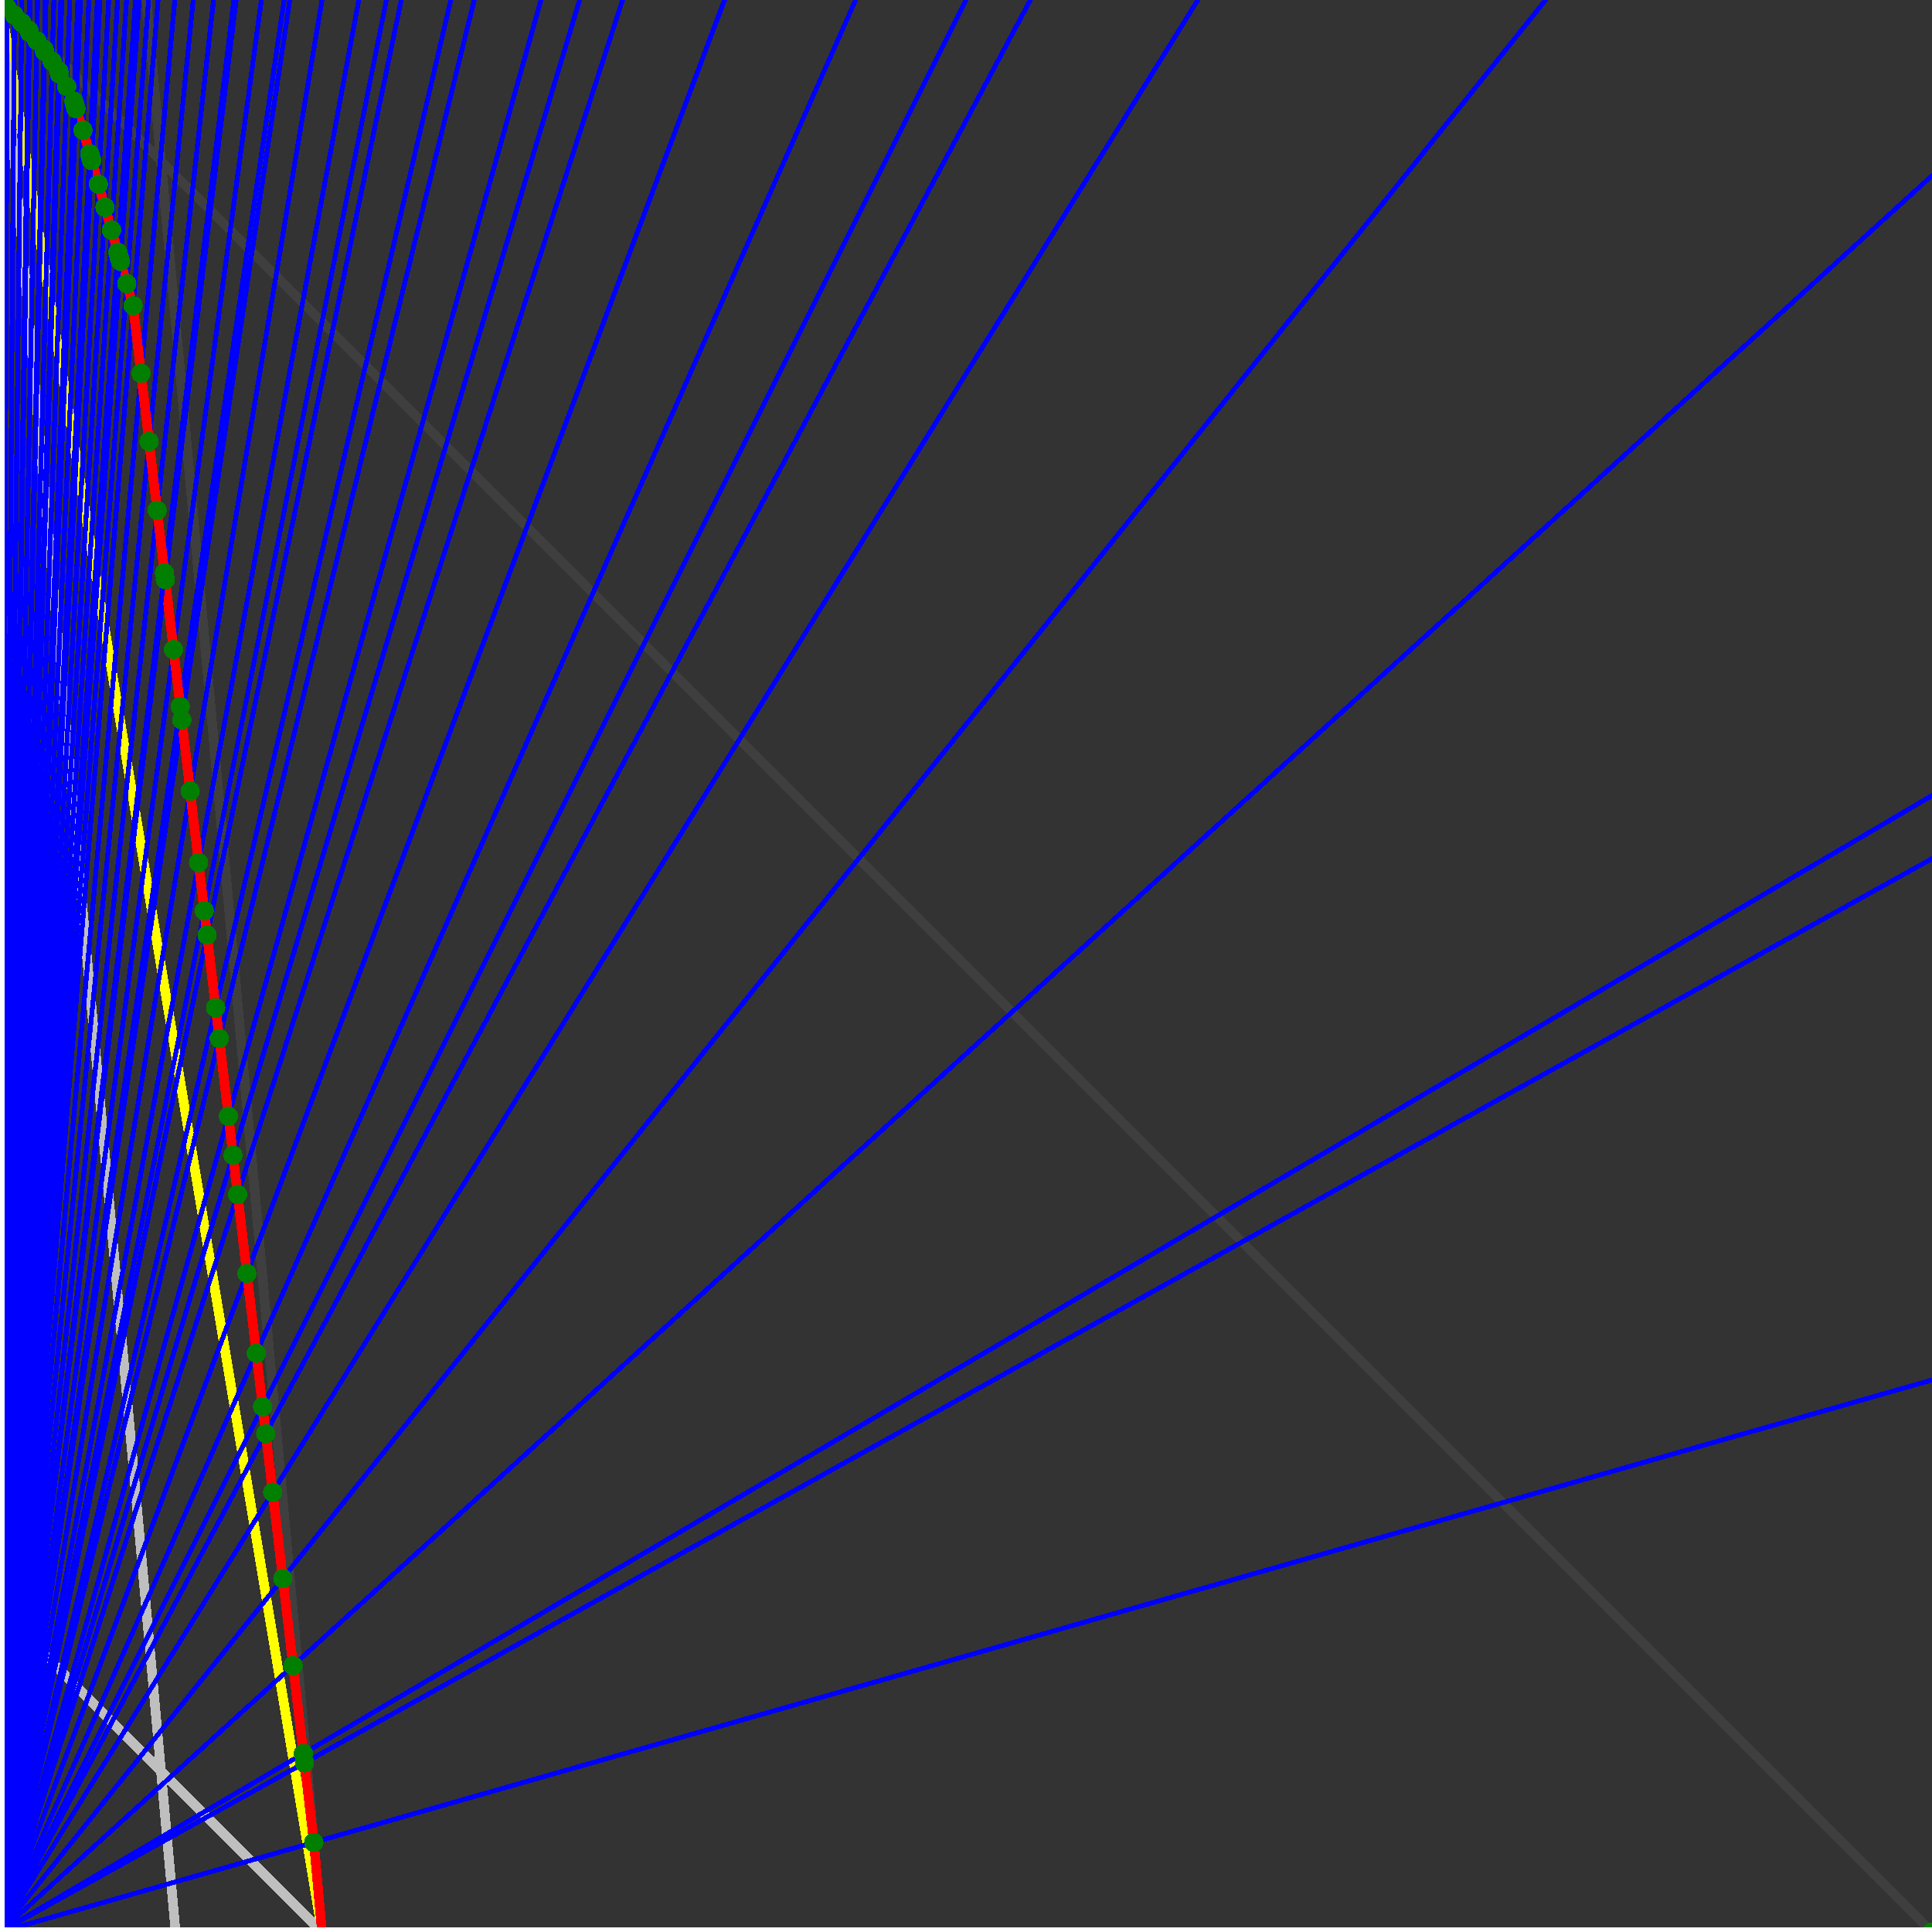 <svg xmlns="http://www.w3.org/2000/svg" version="1.1" width = "750" height = "750" viewBox = "0 0 750 750"  shape-rendering="crispEdges">
<rect x="0" y="0" width="750" height="750" fill="#333333" stroke="none"/>
<path stroke-linejoin="round" stroke-linecap="round" stroke="rgb(255,255,0)" stroke-width="3.75" fill="none" d="M 125 750 L 0 0 " />
<path stroke-linejoin="round" stroke-linecap="round" stroke="rgb(63,63,63)" stroke-width="3.75" fill="none" d="M 0 0 L 750 750 M 125 750 L 56.818 0 " />
<path stroke-linejoin="round" stroke-linecap="round" stroke="rgb(191,191,191)" stroke-width="3.75" fill="none" d="M 0 625 L 125 750 M 0 0 L 68.182 750 " />
<path stroke-linejoin="round" stroke-linecap="round" stroke="rgb(0,0,255)" stroke-width="1.875" fill="none" d="M 0 750 L 750 535.714 " />
<path stroke-linejoin="round" stroke-linecap="round" stroke="rgb(255,0,0)" stroke-width="3.75" fill="none" d="M 121.835 715.19 L 125 750 " />
<path stroke-linejoin="round" stroke-linecap="round" stroke="rgb(0,0,255)" stroke-width="1.875" fill="none" d="M 0 750 L 750 333.333 " />
<path stroke-linejoin="round" stroke-linecap="round" stroke="rgb(255,0,0)" stroke-width="3.75" fill="none" d="M 118.205 684.331 L 121.835 715.19 " />
<path stroke-linejoin="round" stroke-linecap="round" stroke="rgb(0,0,255)" stroke-width="1.875" fill="none" d="M 0 750 L 750 308.824 " />
<path stroke-linejoin="round" stroke-linecap="round" stroke="rgb(255,0,0)" stroke-width="3.75" fill="none" d="M 117.78 680.718 L 118.205 684.331 " />
<path stroke-linejoin="round" stroke-linecap="round" stroke="rgb(0,0,255)" stroke-width="1.875" fill="none" d="M 0 750 L 750 68.182 " />
<path stroke-linejoin="round" stroke-linecap="round" stroke="rgb(255,0,0)" stroke-width="3.75" fill="none" d="M 113.764 646.579 L 117.78 680.718 " />
<path stroke-linejoin="round" stroke-linecap="round" stroke="rgb(0,0,255)" stroke-width="1.875" fill="none" d="M 0 750 L 600 0 " />
<path stroke-linejoin="round" stroke-linecap="round" stroke="rgb(255,0,0)" stroke-width="3.75" fill="none" d="M 109.786 612.768 L 113.764 646.579 " />
<path stroke-linejoin="round" stroke-linecap="round" stroke="rgb(0,0,255)" stroke-width="1.875" fill="none" d="M 0 750 L 465 0 " />
<path stroke-linejoin="round" stroke-linecap="round" stroke="rgb(255,0,0)" stroke-width="3.75" fill="none" d="M 105.846 579.28 L 109.786 612.768 " />
<path stroke-linejoin="round" stroke-linecap="round" stroke="rgb(0,0,255)" stroke-width="1.875" fill="none" d="M 0 750 L 400 0 " />
<path stroke-linejoin="round" stroke-linecap="round" stroke="rgb(255,0,0)" stroke-width="3.75" fill="none" d="M 103.172 556.552 L 105.846 579.28 " />
<path stroke-linejoin="round" stroke-linecap="round" stroke="rgb(0,0,255)" stroke-width="1.875" fill="none" d="M 0 750 L 375 0 " />
<path stroke-linejoin="round" stroke-linecap="round" stroke="rgb(255,0,0)" stroke-width="3.75" fill="none" d="M 101.944 546.112 L 103.172 556.552 " />
<path stroke-linejoin="round" stroke-linecap="round" stroke="rgb(0,0,255)" stroke-width="1.875" fill="none" d="M 0 750 L 332.143 0 " />
<path stroke-linejoin="round" stroke-linecap="round" stroke="rgb(255,0,0)" stroke-width="3.75" fill="none" d="M 99.499 525.326 L 101.944 546.112 " />
<path stroke-linejoin="round" stroke-linecap="round" stroke="rgb(0,0,255)" stroke-width="1.875" fill="none" d="M 0 750 L 281.25 0 " />
<path stroke-linejoin="round" stroke-linecap="round" stroke="rgb(255,0,0)" stroke-width="3.75" fill="none" d="M 95.858 494.379 L 99.499 525.326 " />
<path stroke-linejoin="round" stroke-linecap="round" stroke="rgb(0,0,255)" stroke-width="1.875" fill="none" d="M 0 750 L 241.667 0 " />
<path stroke-linejoin="round" stroke-linecap="round" stroke="rgb(255,0,0)" stroke-width="3.75" fill="none" d="M 92.249 463.709 L 95.858 494.379 " />
<path stroke-linejoin="round" stroke-linecap="round" stroke="rgb(0,0,255)" stroke-width="1.875" fill="none" d="M 0 750 L 225 0 " />
<path stroke-linejoin="round" stroke-linecap="round" stroke="rgb(255,0,0)" stroke-width="3.75" fill="none" d="M 90.457 448.476 L 92.249 463.709 " />
<path stroke-linejoin="round" stroke-linecap="round" stroke="rgb(0,0,255)" stroke-width="1.875" fill="none" d="M 0 750 L 210 0 " />
<path stroke-linejoin="round" stroke-linecap="round" stroke="rgb(255,0,0)" stroke-width="3.75" fill="none" d="M 88.673 433.31 L 90.457 448.476 " />
<path stroke-linejoin="round" stroke-linecap="round" stroke="rgb(0,0,255)" stroke-width="1.875" fill="none" d="M 0 750 L 184.091 0 " />
<path stroke-linejoin="round" stroke-linecap="round" stroke="rgb(255,0,0)" stroke-width="3.75" fill="none" d="M 85.128 403.18 L 88.673 433.31 " />
<path stroke-linejoin="round" stroke-linecap="round" stroke="rgb(0,0,255)" stroke-width="1.875" fill="none" d="M 0 750 L 175 0 " />
<path stroke-linejoin="round" stroke-linecap="round" stroke="rgb(255,0,0)" stroke-width="3.75" fill="none" d="M 83.719 391.203 L 85.128 403.18 " />
<path stroke-linejoin="round" stroke-linecap="round" stroke="rgb(0,0,255)" stroke-width="1.875" fill="none" d="M 0 750 L 155.769 0 " />
<path stroke-linejoin="round" stroke-linecap="round" stroke="rgb(255,0,0)" stroke-width="3.75" fill="none" d="M 80.392 362.925 L 83.719 391.203 " />
<path stroke-linejoin="round" stroke-linecap="round" stroke="rgb(0,0,255)" stroke-width="1.875" fill="none" d="M 0 750 L 150 0 " />
<path stroke-linejoin="round" stroke-linecap="round" stroke="rgb(255,0,0)" stroke-width="3.75" fill="none" d="M 79.29 353.551 L 80.392 362.925 " />
<path stroke-linejoin="round" stroke-linecap="round" stroke="rgb(0,0,255)" stroke-width="1.875" fill="none" d="M 0 750 L 139.286 0 " />
<path stroke-linejoin="round" stroke-linecap="round" stroke="rgb(255,0,0)" stroke-width="3.75" fill="none" d="M 77.093 334.882 L 79.29 353.551 " />
<path stroke-linejoin="round" stroke-linecap="round" stroke="rgb(0,0,255)" stroke-width="1.875" fill="none" d="M 0 750 L 125 0 " />
<path stroke-linejoin="round" stroke-linecap="round" stroke="rgb(255,0,0)" stroke-width="3.75" fill="none" d="M 73.821 307.071 L 77.093 334.882 " />
<path stroke-linejoin="round" stroke-linecap="round" stroke="rgb(0,0,255)" stroke-width="1.875" fill="none" d="M 0 750 L 112.5 0 " />
<path stroke-linejoin="round" stroke-linecap="round" stroke="rgb(255,0,0)" stroke-width="3.75" fill="none" d="M 70.577 279.49 L 73.821 307.071 " />
<path stroke-linejoin="round" stroke-linecap="round" stroke="rgb(0,0,255)" stroke-width="1.875" fill="none" d="M 0 750 L 110.294 0 " />
<path stroke-linejoin="round" stroke-linecap="round" stroke="rgb(255,0,0)" stroke-width="3.75" fill="none" d="M 69.962 274.262 L 70.577 279.49 " />
<path stroke-linejoin="round" stroke-linecap="round" stroke="rgb(0,0,255)" stroke-width="1.875" fill="none" d="M 0 750 L 101.471 0 " />
<path stroke-linejoin="round" stroke-linecap="round" stroke="rgb(255,0,0)" stroke-width="3.75" fill="none" d="M 67.358 252.134 L 69.962 274.262 " />
<path stroke-linejoin="round" stroke-linecap="round" stroke="rgb(0,0,255)" stroke-width="1.875" fill="none" d="M 0 750 L 91.667 0 " />
<path stroke-linejoin="round" stroke-linecap="round" stroke="rgb(255,0,0)" stroke-width="3.75" fill="none" d="M 64.166 225.003 L 67.358 252.134 " />
<path stroke-linejoin="round" stroke-linecap="round" stroke="rgb(0,0,255)" stroke-width="1.875" fill="none" d="M 0 750 L 90.789 0 " />
<path stroke-linejoin="round" stroke-linecap="round" stroke="rgb(255,0,0)" stroke-width="3.75" fill="none" d="M 63.864 222.43 L 64.166 225.003 " />
<path stroke-linejoin="round" stroke-linecap="round" stroke="rgb(0,0,255)" stroke-width="1.875" fill="none" d="M 0 750 L 82.895 0 " />
<path stroke-linejoin="round" stroke-linecap="round" stroke="rgb(255,0,0)" stroke-width="3.75" fill="none" d="M 61 198.092 L 63.864 222.43 " />
<path stroke-linejoin="round" stroke-linecap="round" stroke="rgb(0,0,255)" stroke-width="1.875" fill="none" d="M 0 750 L 75 0 " />
<path stroke-linejoin="round" stroke-linecap="round" stroke="rgb(255,0,0)" stroke-width="3.75" fill="none" d="M 57.86 171.399 L 61 198.092 " />
<path stroke-linejoin="round" stroke-linecap="round" stroke="rgb(0,0,255)" stroke-width="1.875" fill="none" d="M 0 750 L 67.857 0 " />
<path stroke-linejoin="round" stroke-linecap="round" stroke="rgb(255,0,0)" stroke-width="3.75" fill="none" d="M 54.745 144.922 L 57.86 171.399 " />
<path stroke-linejoin="round" stroke-linecap="round" stroke="rgb(0,0,255)" stroke-width="1.875" fill="none" d="M 0 750 L 61.364 0 " />
<path stroke-linejoin="round" stroke-linecap="round" stroke="rgb(255,0,0)" stroke-width="3.75" fill="none" d="M 51.655 118.658 L 54.745 144.922 " />
<path stroke-linejoin="round" stroke-linecap="round" stroke="rgb(0,0,255)" stroke-width="1.875" fill="none" d="M 0 750 L 57.692 0 " />
<path stroke-linejoin="round" stroke-linecap="round" stroke="rgb(255,0,0)" stroke-width="3.75" fill="none" d="M 49.22 110.136 L 51.655 118.658 " />
<path stroke-linejoin="round" stroke-linecap="round" stroke="rgb(0,0,255)" stroke-width="1.875" fill="none" d="M 0 750 L 54.054 0 " />
<path stroke-linejoin="round" stroke-linecap="round" stroke="rgb(255,0,0)" stroke-width="3.75" fill="none" d="M 46.742 101.46 L 49.22 110.136 " />
<path stroke-linejoin="round" stroke-linecap="round" stroke="rgb(0,0,255)" stroke-width="1.875" fill="none" d="M 0 750 L 53.571 0 " />
<path stroke-linejoin="round" stroke-linecap="round" stroke="rgb(255,0,0)" stroke-width="3.75" fill="none" d="M 46.408 100.292 L 46.742 101.46 " />
<path stroke-linejoin="round" stroke-linecap="round" stroke="rgb(0,0,255)" stroke-width="1.875" fill="none" d="M 0 750 L 53.097 0 " />
<path stroke-linejoin="round" stroke-linecap="round" stroke="rgb(255,0,0)" stroke-width="3.75" fill="none" d="M 46.079 99.14 L 46.408 100.292 " />
<path stroke-linejoin="round" stroke-linecap="round" stroke="rgb(0,0,255)" stroke-width="1.875" fill="none" d="M 0 750 L 52.632 0 " />
<path stroke-linejoin="round" stroke-linecap="round" stroke="rgb(255,0,0)" stroke-width="3.75" fill="none" d="M 45.754 98.004 L 46.079 99.14 " />
<path stroke-linejoin="round" stroke-linecap="round" stroke="rgb(0,0,255)" stroke-width="1.875" fill="none" d="M 0 750 L 49.127 0 " />
<path stroke-linejoin="round" stroke-linecap="round" stroke="rgb(255,0,0)" stroke-width="3.75" fill="none" d="M 43.275 89.329 L 45.754 98.004 " />
<path stroke-linejoin="round" stroke-linecap="round" stroke="rgb(0,0,255)" stroke-width="1.875" fill="none" d="M 0 750 L 45.652 0 " />
<path stroke-linejoin="round" stroke-linecap="round" stroke="rgb(255,0,0)" stroke-width="3.75" fill="none" d="M 40.752 80.498 L 43.275 89.329 " />
<path stroke-linejoin="round" stroke-linecap="round" stroke="rgb(0,0,255)" stroke-width="1.875" fill="none" d="M 0 750 L 42.208 0 " />
<path stroke-linejoin="round" stroke-linecap="round" stroke="rgb(255,0,0)" stroke-width="3.75" fill="none" d="M 38.184 71.507 L 40.752 80.498 " />
<path stroke-linejoin="round" stroke-linecap="round" stroke="rgb(0,0,255)" stroke-width="1.875" fill="none" d="M 0 750 L 38.793 0 " />
<path stroke-linejoin="round" stroke-linecap="round" stroke="rgb(255,0,0)" stroke-width="3.75" fill="none" d="M 35.568 62.353 L 38.184 71.507 " />
<path stroke-linejoin="round" stroke-linecap="round" stroke="rgb(0,0,255)" stroke-width="1.875" fill="none" d="M 0 750 L 38.462 0 " />
<path stroke-linejoin="round" stroke-linecap="round" stroke="rgb(255,0,0)" stroke-width="3.75" fill="none" d="M 35.31 61.451 L 35.568 62.353 " />
<path stroke-linejoin="round" stroke-linecap="round" stroke="rgb(0,0,255)" stroke-width="1.875" fill="none" d="M 0 750 L 38.136 0 " />
<path stroke-linejoin="round" stroke-linecap="round" stroke="rgb(255,0,0)" stroke-width="3.75" fill="none" d="M 35.056 60.561 L 35.31 61.451 " />
<path stroke-linejoin="round" stroke-linecap="round" stroke="rgb(0,0,255)" stroke-width="1.875" fill="none" d="M 0 750 L 37.815 0 " />
<path stroke-linejoin="round" stroke-linecap="round" stroke="rgb(255,0,0)" stroke-width="3.75" fill="none" d="M 34.806 59.685 L 35.056 60.561 " />
<path stroke-linejoin="round" stroke-linecap="round" stroke="rgb(0,0,255)" stroke-width="1.875" fill="none" d="M 0 750 L 34.519 0 " />
<path stroke-linejoin="round" stroke-linecap="round" stroke="rgb(255,0,0)" stroke-width="3.75" fill="none" d="M 32.193 50.539 L 34.806 59.685 " />
<path stroke-linejoin="round" stroke-linecap="round" stroke="rgb(0,0,255)" stroke-width="1.875" fill="none" d="M 0 750 L 31.25 0 " />
<path stroke-linejoin="round" stroke-linecap="round" stroke="rgb(255,0,0)" stroke-width="3.75" fill="none" d="M 29.492 42.19 L 32.193 50.539 " />
<path stroke-linejoin="round" stroke-linecap="round" stroke="rgb(0,0,255)" stroke-width="1.875" fill="none" d="M 0 750 L 30.992 0 " />
<path stroke-linejoin="round" stroke-linecap="round" stroke="rgb(255,0,0)" stroke-width="3.75" fill="none" d="M 29.279 41.444 L 29.492 42.19 " />
<path stroke-linejoin="round" stroke-linecap="round" stroke="rgb(0,0,255)" stroke-width="1.875" fill="none" d="M 0 750 L 30.738 0 " />
<path stroke-linejoin="round" stroke-linecap="round" stroke="rgb(255,0,0)" stroke-width="3.75" fill="none" d="M 29.069 40.71 L 29.279 41.444 " />
<path stroke-linejoin="round" stroke-linecap="round" stroke="rgb(0,0,255)" stroke-width="1.875" fill="none" d="M 0 750 L 30.488 0 " />
<path stroke-linejoin="round" stroke-linecap="round" stroke="rgb(255,0,0)" stroke-width="3.75" fill="none" d="M 28.862 39.986 L 29.069 40.71 " />
<path stroke-linejoin="round" stroke-linecap="round" stroke="rgb(0,0,255)" stroke-width="1.875" fill="none" d="M 0 750 L 30.242 0 " />
<path stroke-linejoin="round" stroke-linecap="round" stroke="rgb(255,0,0)" stroke-width="3.75" fill="none" d="M 28.658 39.272 L 28.862 39.986 " />
<path stroke-linejoin="round" stroke-linecap="round" stroke="rgb(0,0,255)" stroke-width="1.875" fill="none" d="M 0 750 L 27.108 0 " />
<path stroke-linejoin="round" stroke-linecap="round" stroke="rgb(255,0,0)" stroke-width="3.75" fill="none" d="M 25.895 33.57 L 28.658 39.272 " />
<path stroke-linejoin="round" stroke-linecap="round" stroke="rgb(0,0,255)" stroke-width="1.875" fill="none" d="M 0 750 L 24 0 " />
<path stroke-linejoin="round" stroke-linecap="round" stroke="rgb(255,0,0)" stroke-width="3.75" fill="none" d="M 23.081 28.711 L 25.895 33.57 " />
<path stroke-linejoin="round" stroke-linecap="round" stroke="rgb(0,0,255)" stroke-width="1.875" fill="none" d="M 0 750 L 23.81 0 " />
<path stroke-linejoin="round" stroke-linecap="round" stroke="rgb(255,0,0)" stroke-width="3.75" fill="none" d="M 22.916 28.134 L 23.081 28.711 " />
<path stroke-linejoin="round" stroke-linecap="round" stroke="rgb(0,0,255)" stroke-width="1.875" fill="none" d="M 0 750 L 23.622 0 " />
<path stroke-linejoin="round" stroke-linecap="round" stroke="rgb(255,0,0)" stroke-width="3.75" fill="none" d="M 22.754 27.565 L 22.916 28.134 " />
<path stroke-linejoin="round" stroke-linecap="round" stroke="rgb(0,0,255)" stroke-width="1.875" fill="none" d="M 0 750 L 20.916 0 " />
<path stroke-linejoin="round" stroke-linecap="round" stroke="rgb(255,0,0)" stroke-width="3.75" fill="none" d="M 20.252 23.812 L 22.754 27.565 " />
<path stroke-linejoin="round" stroke-linecap="round" stroke="rgb(0,0,255)" stroke-width="1.875" fill="none" d="M 0 750 L 17.857 0 " />
<path stroke-linejoin="round" stroke-linecap="round" stroke="rgb(255,0,0)" stroke-width="3.75" fill="none" d="M 17.38 20.031 L 20.252 23.812 " />
<path stroke-linejoin="round" stroke-linecap="round" stroke="rgb(0,0,255)" stroke-width="1.875" fill="none" d="M 0 750 L 17.717 0 " />
<path stroke-linejoin="round" stroke-linecap="round" stroke="rgb(255,0,0)" stroke-width="3.75" fill="none" d="M 17.254 19.588 L 17.38 20.031 " />
<path stroke-linejoin="round" stroke-linecap="round" stroke="rgb(0,0,255)" stroke-width="1.875" fill="none" d="M 0 750 L 17.578 0 " />
<path stroke-linejoin="round" stroke-linecap="round" stroke="rgb(255,0,0)" stroke-width="3.75" fill="none" d="M 17.129 19.152 L 17.254 19.588 " />
<path stroke-linejoin="round" stroke-linecap="round" stroke="rgb(0,0,255)" stroke-width="1.875" fill="none" d="M 0 750 L 14.591 0 " />
<path stroke-linejoin="round" stroke-linecap="round" stroke="rgb(255,0,0)" stroke-width="3.75" fill="none" d="M 14.284 15.796 L 17.129 19.152 " />
<path stroke-linejoin="round" stroke-linecap="round" stroke="rgb(0,0,255)" stroke-width="1.875" fill="none" d="M 0 750 L 11.628 0 " />
<path stroke-linejoin="round" stroke-linecap="round" stroke="rgb(255,0,0)" stroke-width="3.75" fill="none" d="M 11.433 12.565 L 14.284 15.796 " />
<path stroke-linejoin="round" stroke-linecap="round" stroke="rgb(0,0,255)" stroke-width="1.875" fill="none" d="M 0 750 L 11.538 0 " />
<path stroke-linejoin="round" stroke-linecap="round" stroke="rgb(255,0,0)" stroke-width="3.75" fill="none" d="M 11.35 12.273 L 11.433 12.565 " />
<path stroke-linejoin="round" stroke-linecap="round" stroke="rgb(0,0,255)" stroke-width="1.875" fill="none" d="M 0 750 L 11.45 0 " />
<path stroke-linejoin="round" stroke-linecap="round" stroke="rgb(255,0,0)" stroke-width="3.75" fill="none" d="M 11.267 11.985 L 11.35 12.273 " />
<path stroke-linejoin="round" stroke-linecap="round" stroke="rgb(0,0,255)" stroke-width="1.875" fill="none" d="M 0 750 L 11.364 0 " />
<path stroke-linejoin="round" stroke-linecap="round" stroke="rgb(255,0,0)" stroke-width="3.75" fill="none" d="M 11.186 11.705 L 11.267 11.985 " />
<path stroke-linejoin="round" stroke-linecap="round" stroke="rgb(0,0,255)" stroke-width="1.875" fill="none" d="M 0 750 L 8.491 0 " />
<path stroke-linejoin="round" stroke-linecap="round" stroke="rgb(255,0,0)" stroke-width="3.75" fill="none" d="M 8.391 8.78 L 11.186 11.705 " />
<path stroke-linejoin="round" stroke-linecap="round" stroke="rgb(0,0,255)" stroke-width="1.875" fill="none" d="M 0 750 L 5.639 0 " />
<path stroke-linejoin="round" stroke-linecap="round" stroke="rgb(255,0,0)" stroke-width="3.75" fill="none" d="M 5.595 5.887 L 8.391 8.78 " />
<path stroke-linejoin="round" stroke-linecap="round" stroke="rgb(0,0,255)" stroke-width="1.875" fill="none" d="M 0 750 L 2.809 0 " />
<path stroke-linejoin="round" stroke-linecap="round" stroke="rgb(255,0,0)" stroke-width="3.75" fill="none" d="M 2.798 3.017 L 5.595 5.887 " />
<path stroke-linejoin="round" stroke-linecap="round" stroke="rgb(0,0,255)" stroke-width="1.875" fill="none" d="M 0 750 L 0 0 " />
<path stroke-linejoin="round" stroke-linecap="round" stroke="rgb(255,0,0)" stroke-width="3.75" fill="none" d="M 0 0 L 2.798 3.017 " />
<circle cx="121.835" cy="715.19" r="3.75" style="fill:rgb(0,127,0);stroke-width:1" /><circle cx="118.205" cy="684.331" r="3.75" style="fill:rgb(0,127,0);stroke-width:1" /><circle cx="117.78" cy="680.718" r="3.75" style="fill:rgb(0,127,0);stroke-width:1" /><circle cx="113.764" cy="646.579" r="3.75" style="fill:rgb(0,127,0);stroke-width:1" /><circle cx="109.786" cy="612.768" r="3.75" style="fill:rgb(0,127,0);stroke-width:1" /><circle cx="105.846" cy="579.28" r="3.75" style="fill:rgb(0,127,0);stroke-width:1" /><circle cx="103.172" cy="556.552" r="3.75" style="fill:rgb(0,127,0);stroke-width:1" /><circle cx="101.944" cy="546.112" r="3.75" style="fill:rgb(0,127,0);stroke-width:1" /><circle cx="99.499" cy="525.326" r="3.75" style="fill:rgb(0,127,0);stroke-width:1" /><circle cx="95.858" cy="494.379" r="3.75" style="fill:rgb(0,127,0);stroke-width:1" /><circle cx="92.249" cy="463.709" r="3.75" style="fill:rgb(0,127,0);stroke-width:1" /><circle cx="90.457" cy="448.476" r="3.75" style="fill:rgb(0,127,0);stroke-width:1" /><circle cx="88.673" cy="433.31" r="3.75" style="fill:rgb(0,127,0);stroke-width:1" /><circle cx="85.128" cy="403.18" r="3.75" style="fill:rgb(0,127,0);stroke-width:1" /><circle cx="83.719" cy="391.203" r="3.75" style="fill:rgb(0,127,0);stroke-width:1" /><circle cx="80.392" cy="362.925" r="3.75" style="fill:rgb(0,127,0);stroke-width:1" /><circle cx="79.29" cy="353.551" r="3.75" style="fill:rgb(0,127,0);stroke-width:1" /><circle cx="77.093" cy="334.882" r="3.75" style="fill:rgb(0,127,0);stroke-width:1" /><circle cx="73.821" cy="307.071" r="3.75" style="fill:rgb(0,127,0);stroke-width:1" /><circle cx="70.577" cy="279.49" r="3.75" style="fill:rgb(0,127,0);stroke-width:1" /><circle cx="69.962" cy="274.262" r="3.75" style="fill:rgb(0,127,0);stroke-width:1" /><circle cx="67.358" cy="252.134" r="3.75" style="fill:rgb(0,127,0);stroke-width:1" /><circle cx="64.166" cy="225.003" r="3.75" style="fill:rgb(0,127,0);stroke-width:1" /><circle cx="63.864" cy="222.43" r="3.75" style="fill:rgb(0,127,0);stroke-width:1" /><circle cx="61" cy="198.092" r="3.75" style="fill:rgb(0,127,0);stroke-width:1" /><circle cx="57.86" cy="171.399" r="3.75" style="fill:rgb(0,127,0);stroke-width:1" /><circle cx="54.745" cy="144.922" r="3.75" style="fill:rgb(0,127,0);stroke-width:1" /><circle cx="51.655" cy="118.658" r="3.75" style="fill:rgb(0,127,0);stroke-width:1" /><circle cx="49.22" cy="110.136" r="3.75" style="fill:rgb(0,127,0);stroke-width:1" /><circle cx="46.742" cy="101.46" r="3.75" style="fill:rgb(0,127,0);stroke-width:1" /><circle cx="46.408" cy="100.292" r="3.75" style="fill:rgb(0,127,0);stroke-width:1" /><circle cx="46.079" cy="99.14" r="3.75" style="fill:rgb(0,127,0);stroke-width:1" /><circle cx="45.754" cy="98.004" r="3.75" style="fill:rgb(0,127,0);stroke-width:1" /><circle cx="43.275" cy="89.329" r="3.75" style="fill:rgb(0,127,0);stroke-width:1" /><circle cx="40.752" cy="80.498" r="3.75" style="fill:rgb(0,127,0);stroke-width:1" /><circle cx="38.184" cy="71.507" r="3.75" style="fill:rgb(0,127,0);stroke-width:1" /><circle cx="35.568" cy="62.353" r="3.75" style="fill:rgb(0,127,0);stroke-width:1" /><circle cx="35.31" cy="61.451" r="3.75" style="fill:rgb(0,127,0);stroke-width:1" /><circle cx="35.056" cy="60.561" r="3.75" style="fill:rgb(0,127,0);stroke-width:1" /><circle cx="34.806" cy="59.685" r="3.75" style="fill:rgb(0,127,0);stroke-width:1" /><circle cx="32.193" cy="50.539" r="3.75" style="fill:rgb(0,127,0);stroke-width:1" /><circle cx="29.492" cy="42.19" r="3.75" style="fill:rgb(0,127,0);stroke-width:1" /><circle cx="29.279" cy="41.444" r="3.75" style="fill:rgb(0,127,0);stroke-width:1" /><circle cx="29.069" cy="40.71" r="3.75" style="fill:rgb(0,127,0);stroke-width:1" /><circle cx="28.862" cy="39.986" r="3.75" style="fill:rgb(0,127,0);stroke-width:1" /><circle cx="28.658" cy="39.272" r="3.75" style="fill:rgb(0,127,0);stroke-width:1" /><circle cx="25.895" cy="33.57" r="3.75" style="fill:rgb(0,127,0);stroke-width:1" /><circle cx="23.081" cy="28.711" r="3.75" style="fill:rgb(0,127,0);stroke-width:1" /><circle cx="22.916" cy="28.134" r="3.75" style="fill:rgb(0,127,0);stroke-width:1" /><circle cx="22.754" cy="27.565" r="3.75" style="fill:rgb(0,127,0);stroke-width:1" /><circle cx="20.252" cy="23.812" r="3.75" style="fill:rgb(0,127,0);stroke-width:1" /><circle cx="17.38" cy="20.031" r="3.75" style="fill:rgb(0,127,0);stroke-width:1" /><circle cx="17.254" cy="19.588" r="3.75" style="fill:rgb(0,127,0);stroke-width:1" /><circle cx="17.129" cy="19.152" r="3.75" style="fill:rgb(0,127,0);stroke-width:1" /><circle cx="14.284" cy="15.796" r="3.75" style="fill:rgb(0,127,0);stroke-width:1" /><circle cx="11.433" cy="12.565" r="3.75" style="fill:rgb(0,127,0);stroke-width:1" /><circle cx="11.35" cy="12.273" r="3.75" style="fill:rgb(0,127,0);stroke-width:1" /><circle cx="11.267" cy="11.985" r="3.75" style="fill:rgb(0,127,0);stroke-width:1" /><circle cx="11.186" cy="11.705" r="3.75" style="fill:rgb(0,127,0);stroke-width:1" /><circle cx="8.391" cy="8.78" r="3.75" style="fill:rgb(0,127,0);stroke-width:1" /><circle cx="5.595" cy="5.887" r="3.75" style="fill:rgb(0,127,0);stroke-width:1" /><circle cx="2.798" cy="3.017" r="3.75" style="fill:rgb(0,127,0);stroke-width:1" /><circle cx="750" cy="750" r="3.75" style="fill:rgb(0,127,0);stroke-width:1" /><path stroke-linejoin="round" stroke-linecap="round" stroke="rgb(255,255,255)" stroke-width="3.75" fill="none" d="M 0 750 L 750 750 M 0 750 L 0 0 " />

</svg>